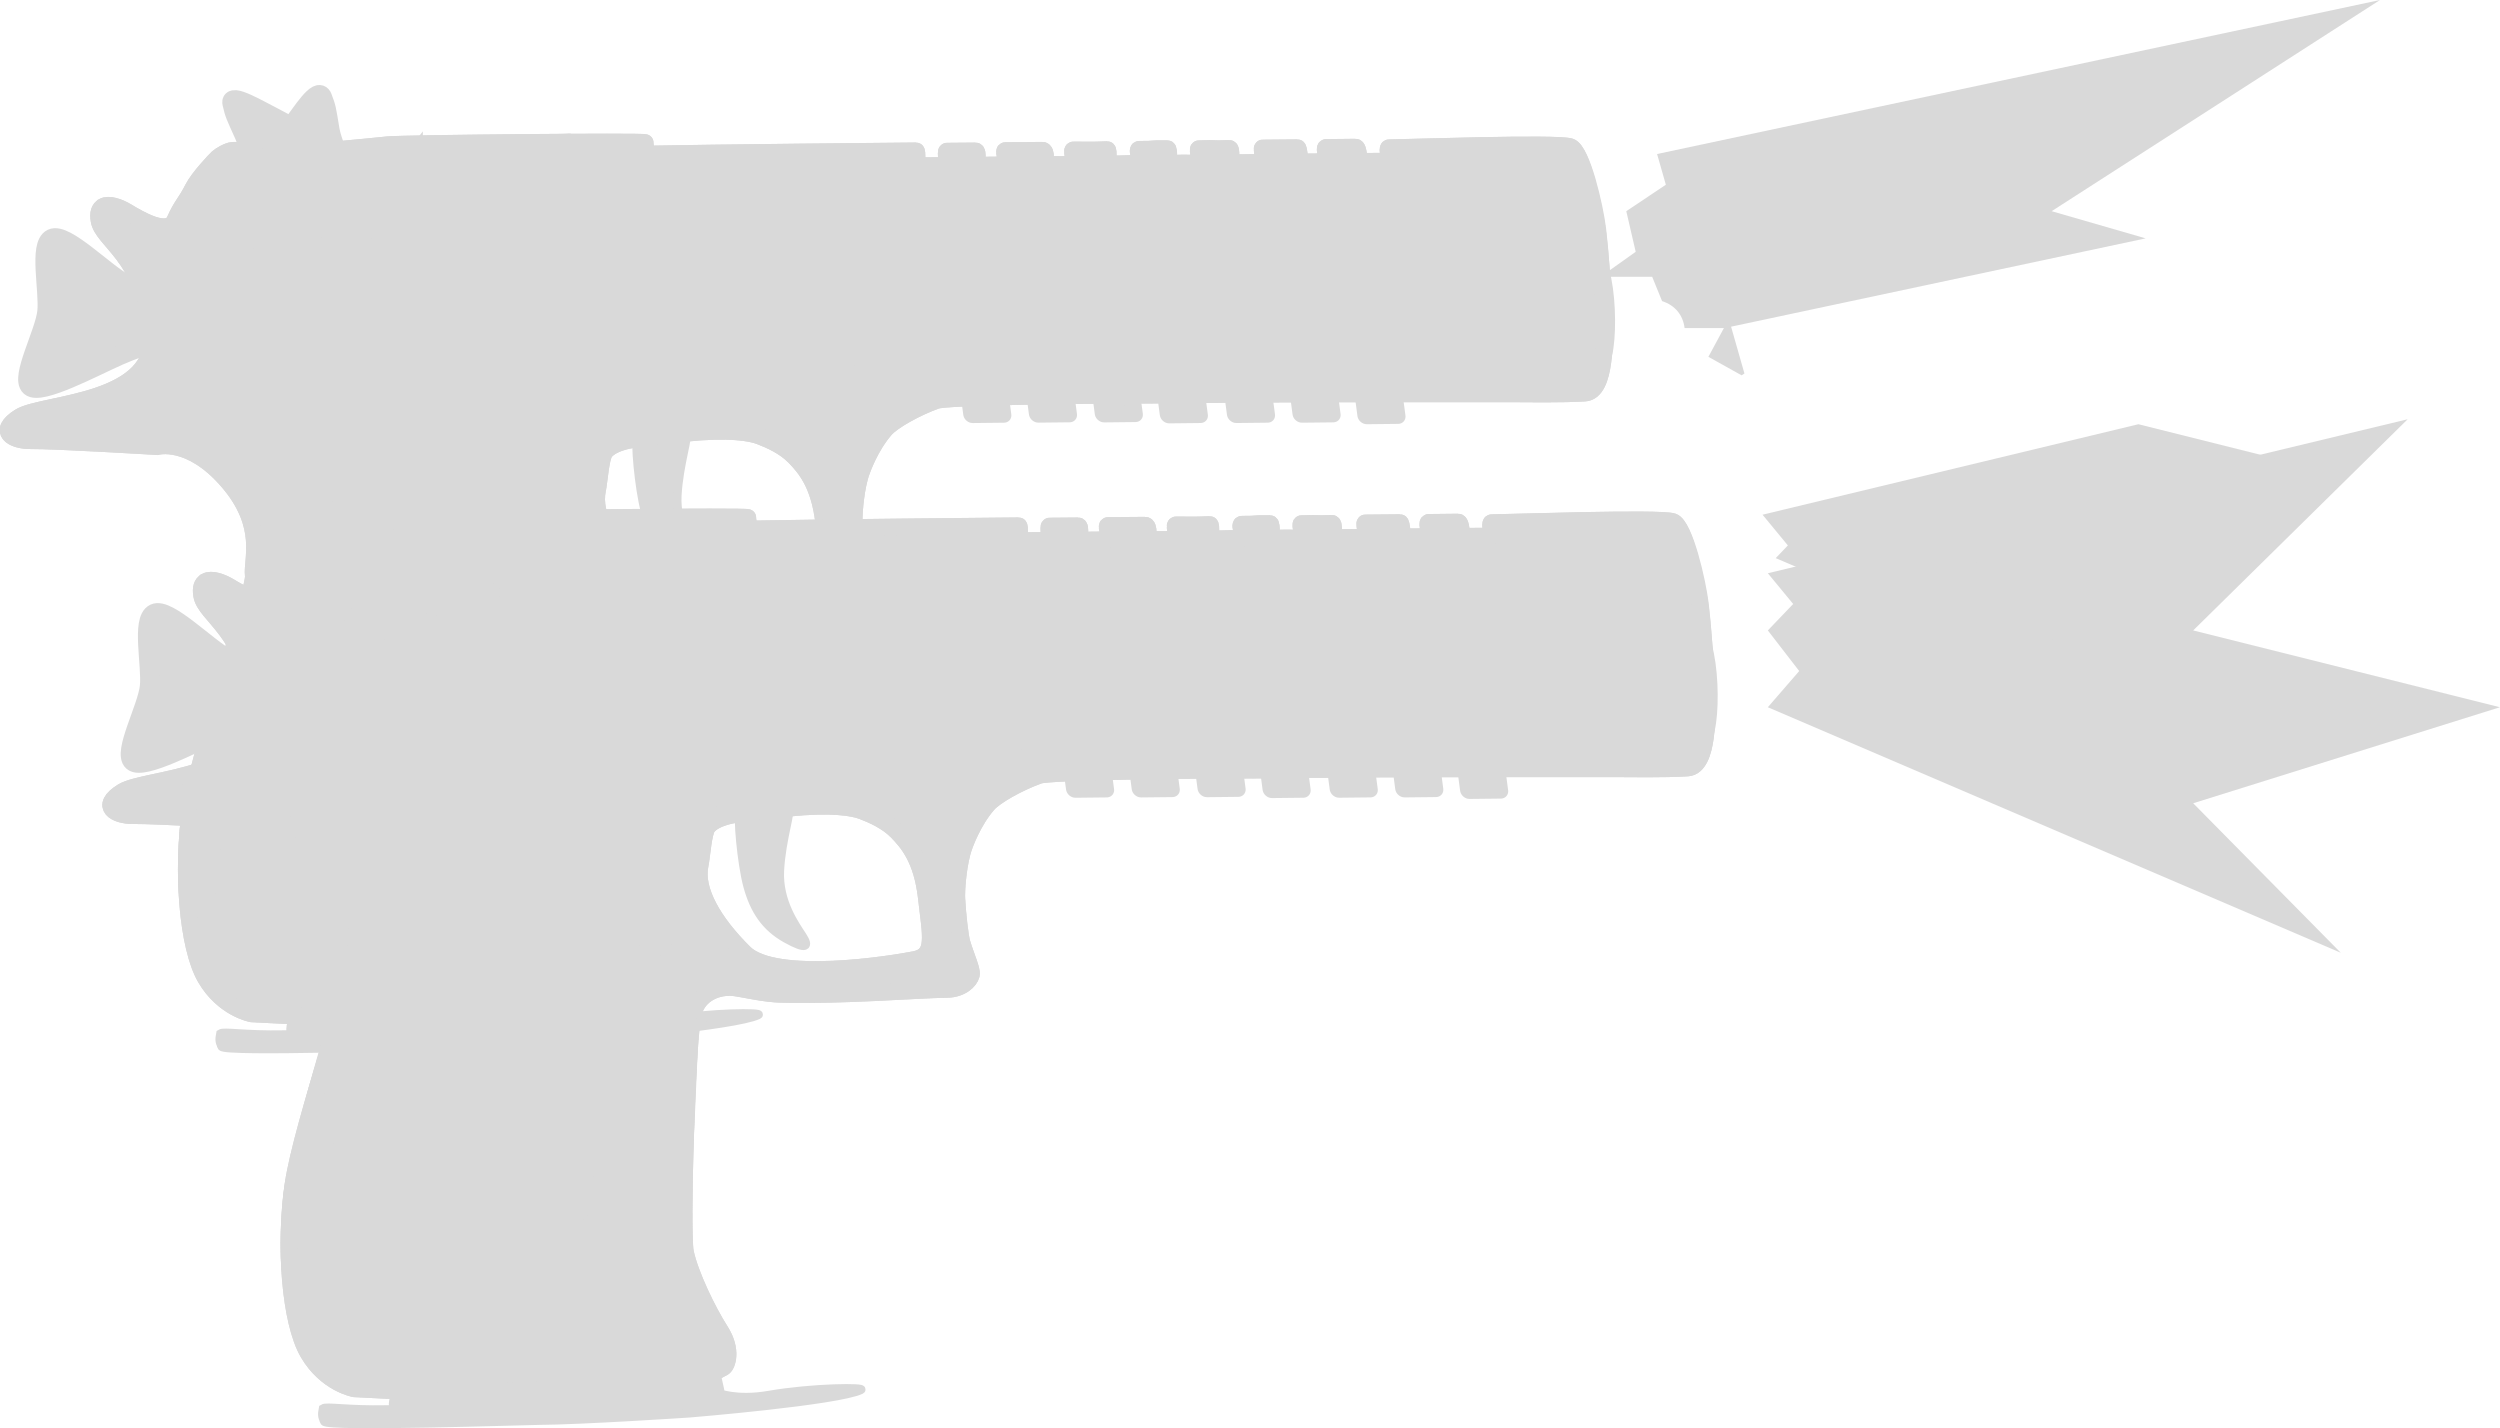 <?xml version="1.0" encoding="UTF-8" standalone="no"?>
<svg
   width="31.086"
   height="17.759"
   viewBox="0 0 31.086 17.759"
   fill="none"
   version="1.1"
   id="svg15"
   sodipodi:docname="dual_deagle_killfeed.svg"
   inkscape:version="1.3.2 (091e20e, 2023-11-25, custom)"
   xmlns:inkscape="http://www.inkscape.org/namespaces/inkscape"
   xmlns:sodipodi="http://sodipodi.sourceforge.net/DTD/sodipodi-0.dtd"
   xmlns="http://www.w3.org/2000/svg"
   xmlns:svg="http://www.w3.org/2000/svg">
  <defs
     id="defs15" />
  <sodipodi:namedview
     id="namedview15"
     pagecolor="#ffffff"
     bordercolor="#000000"
     borderopacity="0.25"
     inkscape:showpageshadow="2"
     inkscape:pageopacity="0.0"
     inkscape:pagecheckerboard="0"
     inkscape:deskcolor="#d1d1d1"
     inkscape:zoom="15.09231"
     inkscape:cx="-5.4994893"
     inkscape:cy="9.6406711"
     inkscape:window-width="1920"
     inkscape:window-height="1001"
     inkscape:window-x="-9"
     inkscape:window-y="-9"
     inkscape:window-maximized="1"
     inkscape:current-layer="svg15" />
  <path
     d="m 29.106,11.847 -7.124,-3.053 0.39,-0.45 -0.39,-0.505 0.315,-0.329 -0.315,-0.382 7.956,-1.915 -2.667,2.626 3.814,0.955 -3.814,1.194 z"
     fill="#d9d9d9"
     id="path1" />
  <path
     d="m 21.691,4.644 -0.035,0.023 -0.413,-0.23 0.193,-0.358 h -0.489 c -0.02,-0.161 -0.117,-0.282 -0.28,-0.335 l -0.123,-0.302 h -0.642 l 0.437,-0.311 -0.117,-0.505 0.492,-0.329 -0.109,-0.382 L 29.594,0 l -4.083,2.626 1.169,0.338 -5.155,1.098 z"
     fill="#d9d9d9"
     id="path13" />
  <path
     d="m 19.65,4.196 -0.056,-0.059 h -0.082 z"
     fill="#d9d9d9"
     id="path14" />
  <path
     d="m 26.311,8.753 -4.231,-1.813 0.151,-0.158 -0.315,-0.382 4.674,-1.125 1.701,0.426 -3.814,1.194 z"
     fill="#d9d9d9"
     id="path15" />
  <path
     style="fill:#d9d9d9;fill-opacity:1;stroke:#d9d9d9;stroke-width:0.241;stroke-dasharray:none;stroke-opacity:1"
     d="m 2.54,3.995 c -0.337,0.173 -0.757,0.293 -1.065,0.429 -0.308,0.136 -0.971,0.493 -1.098,0.382 -0.127,-0.11 0.179,-0.666 0.207,-0.929 0.028,-0.263 -0.104,-0.832 0.062,-0.911 0.166,-0.079 0.657,0.428 0.906,0.56 0.249,0.131 1.326,0.296 0.989,0.469 z"
     id="path60"
     sodipodi:nodetypes="zzzzzzz" />
  <path
     style="fill:#d9d9d9;fill-opacity:1;stroke:#d9d9d9;stroke-width:0.241;stroke-dasharray:none;stroke-opacity:1"
     d="m 3.367,1.948 c -0.187,0.251 0.88,0.726 1.002,0.637 0.121,-0.089 -0.222,-0.7 -0.267,-0.969 -0.045,-0.269 -0.042,-0.272 -0.094,-0.407 -0.052,-0.135 -0.258,0.197 -0.373,0.347 -0.114,0.15 -0.081,0.14 -0.268,0.391 z"
     id="path60-3-7"
     sodipodi:nodetypes="zzzzzz" />
  <path
     style="fill:#d9d9d9;fill-opacity:1;stroke:#d9d9d9;stroke-width:0.241;stroke-dasharray:none;stroke-opacity:1"
     d="m 3.887,1.725 c 0.313,0.16 -0.367,0.954 -0.527,0.916 -0.16,-0.038 -0.207,-0.703 -0.322,-0.959 -0.115,-0.256 -0.12,-0.258 -0.152,-0.397 -0.032,-0.139 0.345,0.087 0.534,0.182 0.189,0.095 0.154,0.097 0.466,0.257 z"
     id="path60-3"
     sodipodi:nodetypes="zzzzzz" />
  <path
     style="fill:#d9d9d9;fill-opacity:1;stroke:#d9d9d9;stroke-width:0.104;stroke-dasharray:none;stroke-opacity:1"
     d="m 8.53,5.385 c 0,0 -0.568,0.073 -0.604,0.071 -0.036,-0.002 0.015,0.615 0.095,0.905 0.08,0.29 0.216,0.503 0.477,0.649 0.261,0.146 0.291,0.098 0.207,-0.032 -0.083,-0.13 -0.303,-0.425 -0.282,-0.817 0.021,-0.392 0.151,-0.752 0.106,-0.776 z"
     id="path52"
     sodipodi:nodetypes="czssssc" />
  <rect
     style="fill:#d9d9d9;fill-opacity:1;stroke:#d9d9d9;stroke-width:0.209;stroke-linecap:round;stroke-linejoin:round;stroke-dasharray:none;stroke-opacity:1;paint-order:stroke fill markers"
     id="rect67"
     width="0.388"
     height="0.457"
     x="11.384"
     y="4.873"
     ry="0"
     transform="matrix(1,-0.011,0.131,0.991,0,0)" />
  <rect
     style="fill:#d9d9d9;fill-opacity:1;stroke:#d9d9d9;stroke-width:0.209;stroke-linecap:round;stroke-linejoin:round;stroke-dasharray:none;stroke-opacity:1;paint-order:stroke fill markers"
     id="rect67-7"
     width="0.388"
     height="0.457"
     x="12.2"
     y="4.877"
     ry="0"
     transform="matrix(1,-0.011,0.131,0.991,0,0)" />
  <rect
     style="fill:#d9d9d9;fill-opacity:1;stroke:#d9d9d9;stroke-width:0.209;stroke-linecap:round;stroke-linejoin:round;stroke-dasharray:none;stroke-opacity:1;paint-order:stroke fill markers"
     id="rect67-7-6"
     width="0.388"
     height="0.457"
     x="13.018"
     y="4.883"
     ry="0"
     transform="matrix(1,-0.011,0.131,0.991,0,0)" />
  <rect
     style="fill:#d9d9d9;fill-opacity:1;stroke:#d9d9d9;stroke-width:0.209;stroke-linecap:round;stroke-linejoin:round;stroke-dasharray:none;stroke-opacity:1;paint-order:stroke fill markers"
     id="rect67-7-6-1"
     width="0.388"
     height="0.457"
     x="13.824"
     y="4.904"
     ry="0"
     transform="matrix(1,-0.011,0.131,0.991,0,0)" />
  <rect
     style="fill:#d9d9d9;fill-opacity:1;stroke:#d9d9d9;stroke-width:0.209;stroke-linecap:round;stroke-linejoin:round;stroke-dasharray:none;stroke-opacity:1;paint-order:stroke fill markers"
     id="rect67-7-6-1-5"
     width="0.388"
     height="0.457"
     x="14.658"
     y="4.909"
     ry="0"
     transform="matrix(1,-0.011,0.131,0.991,0,0)" />
  <path
     id="path1-3-0"
     style="fill:#d9d9d9;fill-opacity:1;stroke:#d9d9d9;stroke-width:0.209;stroke-dasharray:none;stroke-opacity:1"
     inkscape:label="Gun outline-thick"
     d="m 1.28,2.571 c -0.042,0.023 -0.064,0.075 -0.048,0.17 0.043,0.254 0.546,0.438 0.657,1.361 0.111,0.923 -1.351,0.899 -1.644,1.081 -0.293,0.182 -0.083,0.298 0.131,0.296 0.332,-0.002 1.577,0.074 1.577,0.074 0,0 0.407,-0.117 0.882,0.435 0.475,0.552 0.291,0.978 0.315,1.167 0.025,0.188 -0.67,2.147 -0.782,2.912 -0.111,0.765 -0.037,1.707 0.186,2.092 0.223,0.385 0.576,0.447 0.576,0.447 l 0.512,0.026 c 0,0 0.35,-0.007 0.775,0.009 0.425,0.017 2.019,-0.063 2.458,-0.093 0.439,-0.03 0.614,-0.076 0.845,-0.206 0.045,-0.026 0.117,-0.215 -0.04,-0.459 -0.156,-0.244 -0.379,-0.704 -0.434,-0.977 -0.047,-0.236 0.018,-2.631 0.099,-2.966 0.059,-0.246 0.307,-0.351 0.529,-0.318 0.142,0.021 0.351,0.073 0.556,0.079 0.775,0.022 1.691,-0.057 2.069,-0.061 0.177,-0.002 0.284,-0.104 0.303,-0.181 0.014,-0.057 -0.068,-0.234 -0.116,-0.395 -0.023,-0.078 -0.053,-0.334 -0.065,-0.553 -0.005,-0.096 0.012,-0.363 0.067,-0.571 0.025,-0.097 0.135,-0.39 0.321,-0.603 0.087,-0.099 0.369,-0.262 0.634,-0.357 0.253,-0.09 6.084,-0.085 7.231,-0.083 0.067,1.08e-4 0.545,0.008 0.833,-0.01 0.27,-0.016 0.249,-0.708 0.237,-0.999 -0.012,-0.292 -0.046,-0.782 -0.077,-1.035 -0.035,-0.288 -0.195,-0.981 -0.343,-1.028 -0.167,-0.054 -2.037,0.012 -2.254,0.014 -0.033,3.136e-4 0.021,0.166 -0.002,0.166 -0.155,0.001 -0.14,0.001 -0.354,0.003 -0.025,2.337e-4 -0.015,-0.177 -0.06,-0.177 -0.225,0.002 -0.144,0.001 -0.366,0.004 -0.034,3.223e-4 0.031,0.177 0.012,0.177 -0.199,0.002 -0.125,0.001 -0.325,0.003 -0.019,1.913e-4 -0.019,-0.177 -0.043,-0.177 -0.224,0.002 -0.157,0.001 -0.434,0.004 -0.017,1.553e-4 0.032,0.177 -0.008,0.178 -0.279,0.004 -0.126,0.003 -0.376,0.004 -0.022,1.07e-5 0.008,-0.179 -0.029,-0.177 -0.285,0.011 -0.071,-0.007 -0.38,0.004 -0.023,7.615e-4 0.032,0.177 -0.003,0.178 -0.157,0.003 -0.113,-0.004 -0.347,0.003 -0.039,0.001 -0.009,-0.182 -0.04,-0.182 -0.284,-0.001 -0.096,0.008 -0.351,0.008 -0.041,5.81e-5 0.044,0.178 0.009,0.177 -0.21,-0.003 -0.17,0.006 -0.379,0.004 -0.028,-3.7e-4 -0.002,-0.178 -0.027,-0.177 -0.239,0.009 -0.165,0.004 -0.421,0.004 -0.036,-1.89e-5 0.039,0.177 -0.005,0.178 -0.236,0.003 -0.039,0.005 -0.334,0.003 -0.021,-1.617e-4 0.018,-0.178 -0.047,-0.177 -0.21,0.002 -0.208,0.002 -0.461,0.004 -0.032,3.028e-4 0.045,0.177 -0.011,0.178 -0.127,0.001 -0.165,0.002 -0.307,0.003 -0.059,5.585e-4 -0.005,-0.178 -0.053,-0.177 -0.048,4.575e-4 -0.249,0.002 -0.355,0.003 -0.022,2.096e-4 0.018,0.177 -0.025,0.178 -0.172,0.002 -0.156,0.002 -0.341,0.003 -0.014,1.401e-4 0.005,-0.185 -0.017,-0.185 -0.13,3.754e-4 -2.637,0.025 -3.28,0.039 -0.054,0.001 -0.089,-0.068 -0.089,-0.142 7e-5,-0.02 -2.998,0.008 -3.198,0.027 -0.332,0.033 -0.742,0.077 -1.092,0.088 -0.021,6.949e-4 0.005,0.245 -0.029,0.246 -0.2,0.008 -0.12,0.014 -0.471,0.017 -0.044,3.54e-4 -0.031,-0.156 -0.056,-0.247 -0.005,-0.02 -0.228,-0.04 -0.285,-0.034 -0.058,0.005 -0.154,0.063 -0.185,0.091 -0.031,0.029 -0.238,0.247 -0.305,0.379 -0.103,0.2 -0.137,0.199 -0.226,0.398 -0.089,0.199 -0.443,-0.015 -0.599,-0.108 -0.097,-0.058 -0.223,-0.101 -0.293,-0.063 z m 6.34,2.971 c 0.123,-0.065 0.291,-0.083 0.291,-0.083 0.277,-0.041 0.272,-0.037 0.615,-0.072 0.546,-0.055 0.809,-0.007 0.921,0.036 0.128,0.049 0.306,0.127 0.434,0.259 0.128,0.133 0.307,0.333 0.362,0.817 0.055,0.485 0.119,0.718 -0.146,0.771 -0.265,0.053 -1.736,0.293 -2.117,-0.084 -0.381,-0.377 -0.616,-0.776 -0.551,-1.091 0.023,-0.11 0.04,-0.398 0.091,-0.471 0.023,-0.033 0.06,-0.06 0.101,-0.082 z"
     sodipodi:nodetypes="ssssscssssccssssssssssssssssszssssssscssssscscscsssssssssssssssccsssssssssssssccssscssssc" />
  <rect
     style="fill:#d9d9d9;fill-opacity:1;stroke:#d9d9d9;stroke-width:0.209;stroke-linecap:round;stroke-linejoin:round;stroke-dasharray:none;stroke-opacity:1;paint-order:stroke fill markers"
     id="rect67-7-6-1-5-0"
     width="0.388"
     height="0.457"
     x="15.473"
     y="4.914"
     ry="0"
     transform="matrix(1,-0.011,0.131,0.991,0,0)" />
  <path
     style="fill:#d9d9d9;fill-opacity:1;stroke:#d9d9d9;stroke-width:0.104;stroke-dasharray:none;stroke-opacity:1"
     d="m 3.641,12.69 c 0,0 -0.071,0.114 0.009,0.21 0.054,0.064 1.726,-0.03 1.874,-0.031 0.545,-0.003 1.881,-0.092 1.881,-0.092 0,0 0.308,-0.002 0.274,-0.153 -0.034,-0.152 -0.032,-0.143 -0.032,-0.143 0,0 -1.529,0.113 -1.935,0.103 -0.406,-0.01 -2.063,-0.007 -2.071,0.105 z"
     id="path57"
     sodipodi:nodetypes="csscscscc" />
  <path
     style="fill:#d9d9d9;fill-opacity:1;stroke:#d9d9d9;stroke-width:0.209;stroke-linecap:round;stroke-dasharray:none;stroke-opacity:1"
     d="m 7.94,2.755 c 0,0 0.346,0.049 0.591,0.063 0.228,0.013 9.235,-0.09 9.256,-0.06 0.021,0.029 0.133,0.336 0.133,0.336 0,0 1.525,0.082 1.835,0.077 0.266,-0.004 0.282,1.357 0.112,1.356 -2.222,-0.006 -11.174,-0.582 -11.8,-0.958 -0.691,-0.415 -0.131,-0.459 -0.127,-0.815 z"
     id="path62"
     sodipodi:nodetypes="cszcsssc" />
  <rect
     style="fill:#d9d9d9;fill-opacity:1;stroke:#d9d9d9;stroke-width:0.209;stroke-linecap:round;stroke-linejoin:round;stroke-dasharray:none;stroke-opacity:1;paint-order:stroke fill markers"
     id="rect67-7-6-1-5-0-9"
     width="0.388"
     height="0.457"
     x="16.276"
     y="4.942"
     ry="0"
     transform="matrix(1,-0.011,0.131,0.991,0,0)" />
  <path
     style="fill:#d9d9d9;fill-opacity:1;stroke:#d9d9d9;stroke-width:0.104;stroke-dasharray:none;stroke-opacity:1"
     d="m 8.03,1.802 c 0.022,0.007 -0.113,0.306 0.002,0.736 0.116,0.43 0.14,0.601 0.488,0.694 0.348,0.093 1.551,-0.015 2.04,-0.019 0.489,-0.005 7.145,-0.139 7.244,-0.135 0.099,0.004 0.178,0.116 0.233,0.657 0.041,0.405 0.099,0.742 0.004,0.744 -0.579,0.009 -5.357,0.027 -6.337,0.04 -0.097,0.001 -0.042,-0.197 -0.188,-0.195 -0.738,0.013 -0.379,-0.006 -1.061,7.68e-4 -0.13,0.001 0.008,0.215 -0.069,0.215 -0.474,-0.002 -2.495,-8e-5 -3.121,0.004 -0.116,8.17e-4 -0.076,-0.624 -0.15,-1.449 -0.031,-0.35 0.003,-0.974 0.012,-1.203 0.002,-0.038 0.003,-0.065 0.003,-0.078 -3.16e-4,-0.046 0.204,-0.042 0.421,-0.046 0.228,-0.004 0.379,7.908e-4 0.428,0.018 z"
     id="path2"
     sodipodi:nodetypes="sssszsssssssssssss" />
  <path
     style="fill:#d9d9d9;fill-opacity:1;stroke:#d9d9d9;stroke-width:0.104;stroke-dasharray:none;stroke-opacity:1"
     d="m 6.857,5.574 c -0.161,0.014 -0.657,-0.022 -1.088,-0.027 -0.431,-0.004 -0.993,-0.056 -1.071,-0.084 -0.077,-0.028 -0.036,-0.077 -0.052,-0.269 -0.003,-0.037 -0.293,-0.016 -0.521,-0.029 -0.246,-0.015 -0.507,-0.035 -0.517,0.019 -0.028,0.162 -0.082,1.941 -0.158,1.993 -0.047,0.032 -0.325,-0.061 -0.354,0.055 -0.015,0.061 -0.238,0.765 -0.437,1.475 -0.182,0.65 -0.34,1.304 -0.359,1.465 -0.019,0.157 -0.041,0.511 -0.032,0.803 0.009,0.335 0.098,0.474 0.141,0.634 0.07,0.262 0.558,0.272 0.893,0.299 0.334,0.026 2.999,0.057 3.205,-0.103 0.117,-0.091 0.403,-4.284 0.29,-4.4 -0.096,-0.098 -0.35,-0.17 -0.332,-0.36 0.015,-0.155 0.147,-0.168 0.277,-0.226 0.189,-0.085 0.203,-1.252 0.116,-1.245 z"
     id="path3"
     sodipodi:nodetypes="szzsssssssssssssss" />
  <path
     style="fill:#d9d9d9;fill-opacity:1;stroke:#d9d9d9;stroke-width:0;stroke-dasharray:none;stroke-opacity:1"
     d="m 3.405,8.258 c -0.059,0.025 -0.108,0.076 -0.192,0.353 -0.084,0.275 -0.248,0.498 -0.098,0.511 0.317,0.029 2.664,0.249 2.859,0.289 0.178,0.037 0.181,-0.223 0.197,-0.379 0.017,-0.165 0.031,-0.279 -0.006,-0.412 -0.037,-0.134 -1.012,-0.276 -1.4,-0.312 -0.387,-0.036 -1.301,-0.075 -1.36,-0.05 z"
     id="path6-8"
     sodipodi:nodetypes="zssssssz" />
  <path
     style="fill:#d9d9d9;fill-opacity:1;stroke:#d9d9d9;stroke-width:0;stroke-dasharray:none;stroke-opacity:1"
     d="m 3.72,7.329 c -0.041,0.083 -0.106,0.195 -0.159,0.361 -0.04,0.126 -0.096,0.269 -0.04,0.278 0.133,0.021 0.985,0.054 1.362,0.088 0.671,0.061 1.125,0.195 1.25,0.222 0.062,0.013 0.108,-0.353 0.125,-0.51 0.017,-0.165 0.072,-0.353 -0.006,-0.384 -0.077,-0.03 -0.149,-0.068 -0.19,-0.081 -0.228,-0.074 -0.831,-0.133 -1.053,-0.175 -0.21,-0.039 -1.092,-0.166 -1.124,-0.151 -0.042,0.02 -0.123,0.269 -0.165,0.352 z"
     id="path6-8-4"
     sodipodi:nodetypes="zsssssssssz" />
  <path
     style="fill:#d9d9d9;fill-opacity:1;stroke:#d9d9d9;stroke-width:0;stroke-dasharray:none;stroke-opacity:1"
     d="m 3.996,6.035 c 0.005,0.1 -0.02,0.48 -0.049,0.665 -0.011,0.067 0.559,0.125 1.128,0.209 0.315,0.046 0.723,0.094 0.984,0.101 0.085,0.002 0.13,-0.158 0.148,-0.182 0.088,-0.112 0.315,-0.149 0.302,-0.489 -0.006,-0.168 0.075,-0.285 -0.003,-0.316 -0.444,-0.064 -0.832,-0.116 -1.292,-0.16 -0.21,-0.02 -0.861,-0.098 -1.135,-0.113 -0.062,-0.003 -0.088,0.186 -0.083,0.286 z"
     id="path6-8-4-1"
     sodipodi:nodetypes="zssssssssz" />
  <path
     style="fill:#d9d9d9;fill-opacity:1;stroke:#d9d9d9;stroke-width:0.104;stroke-linecap:round;stroke-dasharray:none;stroke-opacity:1"
     d="M 7.339,3.168 C 7.311,2.602 7.056,1.714 7.056,1.714 l -3.264,0.178 -0.105,0.244 -0.519,0.005 -0.033,-0.204 -0.458,0.075 -0.501,0.746 c 0,0 -0.081,0.128 -0.458,-0.028 -0.378,-0.156 -0.646,-0.268 -0.429,0.145 0.216,0.413 0.166,0.163 0.491,0.631 0.195,0.281 0.215,0.415 0.209,0.568 -0.003,0.058 -0.066,0.571 -0.082,0.602 -0.056,0.115 -0.131,0.233 -0.131,0.233 l 12.557,0.058 5.419,-0.075 c 0,0 0.153,-0.057 0.152,-0.28 -6.9e-4,-0.222 -8.217,-0.107 -8.217,-0.107 l -0.095,-0.222 -1.316,-0.001 0.004,0.209 -2.893,-0.023 c 0,0 -0.021,-0.733 -0.048,-1.299 z"
     id="path65"
     sodipodi:nodetypes="zcccccccssssscccscccccz" />
  <path
     style="fill:#d9d9d9;fill-opacity:1;stroke:#d9d9d9;stroke-width:0.104;stroke-dasharray:none;stroke-opacity:1"
     d="m 2.756,13.015 c 0.037,0.073 2.512,-0.01 2.659,-0.011 0.545,-0.003 1.881,-0.092 1.881,-0.092 0,0 1.841,-0.151 2.133,-0.291 0.074,-0.036 -0.599,-0.032 -1.146,0.063 -0.408,0.071 -0.64,-0.029 -0.64,-0.029 0,0 -1.697,0.141 -2.105,0.163 -0.244,0.013 -1.26,0.029 -2.007,0.045 -0.486,0.01 -0.746,-0.041 -0.791,-0.012 -0.015,0.076 -0.013,0.104 0.017,0.162 z"
     id="path57-0"
     sodipodi:nodetypes="sscsscsscs" />
  <ellipse
     style="fill:#d9d9d9;fill-opacity:1;stroke:#d9d9d9;stroke-width:0;stroke-dasharray:none;stroke-opacity:1"
     id="path8-75"
     cx="-5.689"
     cy="9.71"
     rx="0.215"
     ry="0.24"
     transform="matrix(-0.882,0.472,0.54,0.842,0,0)" />
  <path
     style="fill:#d9d9d9;fill-opacity:1;stroke:#d9d9d9;stroke-width:0.103;stroke-dasharray:none;stroke-opacity:1"
     d="m 3.19,3.416 -0.012,1.128 0.142,0.004 0.01,-1.102 -0.087,-0.005 z"
     id="path58"
     sodipodi:nodetypes="cccccc" />
  <path
     style="fill:#d9d9d9;fill-opacity:1;stroke:#d9d9d9;stroke-width:0.104;stroke-dasharray:none;stroke-opacity:1"
     d="m 3.533,3.422 0.022,1.13 0.152,0.004 -0.008,-1.153 -0.095,0.01 z"
     id="path58-3"
     sodipodi:nodetypes="cccccc" />
  <path
     style="fill:#d9d9d9;fill-opacity:1;stroke:#d9d9d9;stroke-width:0.104;stroke-dasharray:none;stroke-opacity:1"
     d="m 3.934,3.309 0.034,1.24 0.164,0.002 -0.03,-1.279 c -0.079,0.024 -0.066,-0.01 -0.168,0.037 z"
     id="path58-8"
     sodipodi:nodetypes="ccccc" />
  <path
     style="fill:#d9d9d9;fill-opacity:1;stroke:#d9d9d9;stroke-width:0.104;stroke-dasharray:none;stroke-opacity:1"
     d="m 4.323,3.228 0.01,1.318 0.17,0.003 -0.012,-1.407 c -0.068,0.036 -0.113,0.047 -0.168,0.086 z"
     id="path58-5"
     sodipodi:nodetypes="cccccc" />
  <path
     style="fill:#d9d9d9;fill-opacity:1;stroke:#d9d9d9;stroke-width:0.104;stroke-dasharray:none;stroke-opacity:1"
     d="m 4.767,3.057 -0.025,1.494 0.17,0.002 0.04,-1.587 c -0.05,0.001 -0.132,0.075 -0.186,0.092 z"
     id="path58-9"
     sodipodi:nodetypes="ccccc" />
  <path
     style="fill:#d9d9d9;fill-opacity:1;stroke:#d9d9d9;stroke-width:0.104;stroke-dasharray:none;stroke-opacity:1"
     d="m 5.205,1.787 -0.014,2.766 0.157,-7.09e-4 0.04,-2.761 c -0.138,-0.016 -0.109,-0.025 -0.184,-0.003 z"
     id="path58-4"
     sodipodi:nodetypes="ccccc" />
  <path
     style="fill:#d9d9d9;fill-opacity:1;stroke:#d9d9d9;stroke-width:0.104;stroke-dasharray:none;stroke-opacity:1"
     d="m 2.859,2.783 -0.07,1.749 0.176,0.007 0.02,-1.223 c 0,0 -0.062,-0.081 -0.085,-0.155 -0.022,-0.074 -0.041,-0.377 -0.041,-0.377 z"
     id="path59"
     sodipodi:nodetypes="ccccsc" />
  <path
     style="fill:#d9d9d9;fill-opacity:1;stroke:#d9d9d9;stroke-width:0.104;stroke-dasharray:none;stroke-opacity:1"
     d="m 5.637,1.81 -0.01,2.734 0.158,0.007 0.035,-2.737 c -0.138,-0.016 -0.109,-0.025 -0.184,-0.003 z"
     id="use59"
     sodipodi:nodetypes="ccccc" />
  <path
     style="fill:#d9d9d9;fill-opacity:1;stroke:#d9d9d9;stroke-width:0.104;stroke-dasharray:none;stroke-opacity:1"
     d="m 3.087,3.348 c 0.222,0.2 1.711,0.366 1.848,0.315 0.23,-0.085 0.26,-0.575 0.129,-0.899 -0.066,-0.162 -0.137,-0.276 -0.367,-0.285 -0.23,-0.009 -1.831,0.669 -1.609,0.869 z"
     id="path1-1"
     sodipodi:nodetypes="zsszz" />
  <path
     style="fill:#d9d9d9;fill-opacity:1;stroke:#d9d9d9;stroke-width:0.105;stroke-dasharray:none;stroke-opacity:1"
     d="m 6.093,1.796 -0.012,2.747 0.188,0.004 0.008,-2.747 c -0.139,-0.017 -0.11,-0.026 -0.185,-0.004 z"
     id="use60"
     sodipodi:nodetypes="ccccc" />
  <path
     style="fill:#d9d9d9;fill-opacity:1;stroke:#d9d9d9;stroke-width:0.104;stroke-dasharray:none;stroke-opacity:1"
     d="m 2.854,2.948 c -0.008,-0.159 -0.025,-0.371 0.386,-0.468 0.388,-0.092 1.566,-0.022 1.566,-0.022 0,0 0.184,0.05 0.211,0.232 0.029,0.188 -0.065,0.288 -0.182,0.321 -0.615,0.172 -1.293,0.451 -1.554,0.414 -0.307,-0.044 -0.419,-0.319 -0.428,-0.477 z"
     id="path9-05"
     sodipodi:nodetypes="zscsssz" />
  <path
     style="fill:#d9d9d9;fill-opacity:1;stroke:#d9d9d9;stroke-width:0.107;stroke-dasharray:none;stroke-opacity:1"
     d="m 6.588,1.778 -0.004,2.763 0.165,0.005 0.027,-2.763 c -0.141,-0.017 -0.112,-0.026 -0.188,-0.005 z"
     id="use60-0"
     sodipodi:nodetypes="ccccc" />
  <path
     style="fill:#d9d9d9;fill-opacity:1;stroke:#d9d9d9;stroke-width:0.104;stroke-linecap:round;stroke-dasharray:none;stroke-opacity:1"
     d="m 11.356,2.128 5.944,-0.06"
     id="path61"
     sodipodi:nodetypes="cc" />
  <path
     id="path63"
     style="fill:#d9d9d9;fill-opacity:1;stroke:#d9d9d9;stroke-width:0.209;stroke-dasharray:none;stroke-opacity:1"
     inkscape:label="Gun outline-thick"
     d="m 1.28,2.571 c -0.042,0.023 -0.064,0.075 -0.048,0.17 0.043,0.254 0.546,0.438 0.657,1.361 0.111,0.923 -1.351,0.899 -1.644,1.081 -0.293,0.182 -0.083,0.298 0.131,0.296 0.332,-0.002 1.577,0.074 1.577,0.074 0,0 0.407,-0.117 0.882,0.435 0.475,0.552 0.291,0.978 0.315,1.167 0.025,0.188 -0.67,2.147 -0.782,2.912 -0.111,0.765 -0.037,1.707 0.186,2.092 0.223,0.385 0.576,0.447 0.576,0.447 l 0.512,0.026 c 0,0 0.35,-0.007 0.775,0.009 0.425,0.017 2.019,-0.063 2.458,-0.093 0.439,-0.03 0.614,-0.076 0.845,-0.206 0.045,-0.026 0.117,-0.215 -0.04,-0.459 -0.156,-0.244 -0.379,-0.704 -0.434,-0.977 -0.047,-0.236 0.018,-2.631 0.099,-2.966 0.059,-0.246 0.307,-0.351 0.529,-0.318 0.142,0.021 0.351,0.073 0.556,0.079 0.775,0.022 1.691,-0.057 2.069,-0.061 0.177,-0.002 0.284,-0.104 0.303,-0.181 0.014,-0.057 -0.068,-0.234 -0.116,-0.395 -0.023,-0.078 -0.053,-0.334 -0.065,-0.553 -0.005,-0.096 0.012,-0.363 0.067,-0.571 0.025,-0.097 0.135,-0.39 0.321,-0.603 0.087,-0.099 0.369,-0.262 0.634,-0.357 0.253,-0.09 6.084,-0.085 7.231,-0.083 0.067,1.08e-4 0.545,0.008 0.833,-0.01 0.27,-0.016 0.249,-0.708 0.237,-0.999 -0.012,-0.292 -0.042,-0.714 -0.073,-0.968 -0.035,-0.288 -0.199,-1.049 -0.346,-1.096 -0.167,-0.054 -2.037,0.012 -2.254,0.014 -0.033,3.136e-4 0.021,0.166 -0.002,0.166 -0.155,0.001 -0.14,0.001 -0.354,0.003 -0.025,2.337e-4 -0.015,-0.177 -0.06,-0.177 -0.225,0.002 -0.144,0.001 -0.366,0.004 -0.034,3.223e-4 0.031,0.177 0.012,0.177 -0.199,0.002 -0.125,0.001 -0.325,0.003 -0.019,1.913e-4 -0.019,-0.177 -0.043,-0.177 -0.224,0.002 -0.157,0.001 -0.434,0.004 -0.017,1.553e-4 0.032,0.177 -0.008,0.178 -0.279,0.004 -0.126,0.003 -0.376,0.004 -0.022,1.07e-5 0.008,-0.179 -0.029,-0.177 -0.285,0.011 -0.071,-0.007 -0.38,0.004 -0.023,7.615e-4 0.032,0.177 -0.003,0.178 -0.157,0.003 -0.113,-0.004 -0.347,0.003 -0.039,0.001 -0.009,-0.182 -0.04,-0.182 -0.284,-0.001 -0.096,0.008 -0.351,0.008 -0.041,5.81e-5 0.044,0.178 0.009,0.177 -0.21,-0.003 -0.17,0.006 -0.379,0.004 -0.028,-3.7e-4 -0.002,-0.178 -0.027,-0.177 -0.239,0.009 -0.165,0.004 -0.421,0.004 -0.036,-1.89e-5 0.039,0.177 -0.005,0.178 -0.236,0.003 -0.039,0.005 -0.334,0.003 -0.021,-1.617e-4 0.018,-0.178 -0.047,-0.177 -0.21,0.002 -0.208,0.002 -0.461,0.004 -0.032,3.028e-4 0.045,0.177 -0.011,0.178 -0.127,0.001 -0.165,0.002 -0.307,0.003 -0.059,5.585e-4 -0.005,-0.178 -0.053,-0.177 -0.048,4.575e-4 -0.249,0.002 -0.355,0.003 -0.022,2.096e-4 0.018,0.177 -0.025,0.178 -0.172,0.002 -0.156,0.002 -0.341,0.003 -0.014,1.401e-4 0.005,-0.185 -0.017,-0.185 -0.13,3.754e-4 -2.637,0.025 -3.28,0.039 -0.054,0.001 -0.089,-0.068 -0.089,-0.142 7e-5,-0.02 -2.998,0.008 -3.198,0.027 -0.332,0.033 -0.742,0.077 -1.092,0.088 -0.021,6.949e-4 0.005,0.245 -0.029,0.246 -0.2,0.008 -0.12,0.014 -0.471,0.017 -0.044,3.54e-4 -0.031,-0.156 -0.056,-0.247 -0.005,-0.02 -0.228,-0.04 -0.285,-0.034 -0.058,0.005 -0.154,0.063 -0.185,0.091 -0.031,0.029 -0.238,0.247 -0.305,0.379 -0.103,0.2 -0.137,0.199 -0.226,0.398 -0.089,0.199 -0.443,-0.015 -0.599,-0.108 -0.097,-0.058 -0.223,-0.101 -0.293,-0.063 z m 6.34,2.971 c 0.123,-0.065 0.291,-0.083 0.291,-0.083 0.277,-0.041 0.272,-0.037 0.615,-0.072 0.546,-0.055 0.809,-0.007 0.921,0.036 0.128,0.049 0.306,0.127 0.434,0.259 0.128,0.133 0.307,0.333 0.362,0.817 0.055,0.485 0.119,0.718 -0.146,0.771 -0.265,0.053 -1.736,0.293 -2.117,-0.084 -0.381,-0.377 -0.616,-0.776 -0.551,-1.091 0.023,-0.11 0.04,-0.398 0.091,-0.471 0.023,-0.033 0.06,-0.06 0.101,-0.082 z"
     sodipodi:nodetypes="ssssscssssccssssssssssssssssszssssssscssssscscscsssssssssssssssccsssssssssssssccssscssssc" />
  <ellipse
     style="fill:#d9d9d9;fill-opacity:1;stroke:#d9d9d9;stroke-width:0;stroke-dasharray:none;stroke-opacity:1"
     id="path8-7-0"
     cx="-3.581"
     cy="8.286"
     transform="matrix(-0.882,0.472,0.54,0.842,0,0)"
     rx="0.073"
     ry="0.084" />
  <path
     style="fill:#d9d9d9;fill-opacity:1;stroke:#d9d9d9;stroke-width:0.104;stroke-dasharray:none;stroke-opacity:1"
     d="m 4.885,2.74 c 0,0 -1.56e-4,0.113 -0.148,0.155 -0.021,0.006 -0.047,0.01 -0.076,0.014 -0.174,0.02 -0.249,0.038 -0.38,0.038 -0.131,-2.6e-4 -0.29,-0.017 -0.288,-0.077 0.002,-0.061 0.151,-0.119 0.243,-0.152 0.095,-0.034 0.437,-0.111 0.437,-0.111 0,0 0.097,-0.013 0.148,0.022 0.051,0.035 0.063,0.112 0.063,0.112 z"
     id="path9-0"
     sodipodi:nodetypes="csszsscscc" />
  <ellipse
     style="fill:#d9d9d9;fill-opacity:1;stroke:#d9d9d9;stroke-width:0.104;stroke-dasharray:none;stroke-opacity:1"
     id="path51"
     cx="-1.222"
     cy="4.201"
     transform="matrix(-0.882,0.472,0.54,0.842,0,0)"
     rx="0.288"
     ry="0.315" />
  <path
     style="fill:#d9d9d9;fill-opacity:1;stroke:#d9d9d9;stroke-width:0.104;stroke-linecap:round;stroke-dasharray:none;stroke-opacity:1"
     d="m 7.328,6.972 c 0.131,-0.06 0.273,-0.017 0.278,0.164 0.005,0.181 -0.117,0.24 -0.228,0.211 -0.138,-0.036 -0.069,-0.147 -0.396,-0.176 -0.343,-0.031 -0.339,-0.186 -0.023,-0.151 0.316,0.035 0.238,0.012 0.369,-0.048 z"
     id="path66"
     sodipodi:nodetypes="zssszz" />
  <path
     style="fill:#d9d9d9;fill-opacity:1;stroke:#d9d9d9;stroke-width:0.209;stroke-linecap:round;stroke-linejoin:miter;stroke-dasharray:none;stroke-opacity:1;paint-order:stroke fill markers"
     d="m 7.301,8.069 c -0.016,-0.04 -0.013,-0.02 -0.073,-0.022 -0.057,-0.002 -0.028,4.61e-4 -0.072,-0.013 -0.018,-0.006 0.018,0.88 -0.025,1.663 -0.049,0.884 -0.204,1.672 -0.119,1.649 0.054,-0.014 0.258,-0.019 0.288,-0.036 0.027,-0.016 -0.086,-0.211 -0.103,-0.651 -0.004,-0.093 0.121,-2.55 0.105,-2.589 z"
     id="path68"
     sodipodi:nodetypes="zssssssz" />
  <path
     style="fill:#d9d9d9;fill-opacity:1;stroke:#d9d9d9;stroke-width:0.104;stroke-linecap:round;stroke-linejoin:miter;stroke-dasharray:none;stroke-opacity:1;paint-order:stroke fill markers"
     d="m 10.533,4.617 0.617,-0.121 0.307,0.111 0.095,0.157 -1.025,-0.004 z"
     id="path69"
     sodipodi:nodetypes="cccccc" />
  <path
     style="fill:#d9d9d9;fill-opacity:1;stroke:#d9d9d9;stroke-width:0;stroke-dasharray:none;stroke-opacity:1"
     d="m 2.807,10.445 c -0.077,0.008 -0.08,0.228 -0.108,0.484 -0.028,0.243 -0.044,0.408 0.041,0.503 0.085,0.095 0.723,0.161 1.348,0.174 0.658,0.014 1.786,0.026 1.892,-0.056 0.055,-0.043 0.074,-0.204 0.097,-0.345 0.022,-0.131 0.014,-0.295 -0.026,-0.378 -0.061,-0.126 -1.854,-0.328 -2.326,-0.358 -0.472,-0.029 -0.842,-0.031 -0.918,-0.024 z"
     id="path5"
     sodipodi:nodetypes="zsssssssz" />
  <path
     style="fill:#d9d9d9;fill-opacity:1;stroke:#d9d9d9;stroke-width:0;stroke-dasharray:none;stroke-opacity:1"
     d="m 3.032,9.378 c -0.097,0.039 -0.151,0.083 -0.207,0.364 -0.039,0.195 -0.068,0.322 -0.047,0.35 0.017,0.023 0.154,0.025 0.242,0.025 0.283,0.002 2.595,0.329 2.79,0.369 0.178,0.037 0.205,0.041 0.249,-0.108 0.044,-0.15 0.062,-0.488 0.025,-0.622 -0.037,-0.134 -1.221,-0.319 -1.607,-0.33 -0.386,-0.011 -1.348,-0.088 -1.445,-0.049 z"
     id="path6"
     sodipodi:nodetypes="zsssssssz" />
  <path
     d="m 20.926,8.858 -0.056,-0.059 h -0.082 z"
     fill="#d9d9d9"
     id="path14-7" />
  <path
     style="fill:#d9d9d9;fill-opacity:1;stroke:#d9d9d9;stroke-width:0.241;stroke-dasharray:none;stroke-opacity:1"
     d="m 3.815,8.657 c -0.337,0.173 -0.757,0.293 -1.065,0.429 -0.308,0.136 -0.971,0.493 -1.098,0.382 -0.127,-0.11 0.179,-0.666 0.207,-0.929 0.028,-0.263 -0.104,-0.832 0.062,-0.911 0.166,-0.079 0.657,0.428 0.906,0.56 0.249,0.131 1.326,0.296 0.989,0.469 z"
     id="path60-9"
     sodipodi:nodetypes="zzzzzzz" />
  <path
     style="fill:#d9d9d9;fill-opacity:1;stroke:#d9d9d9;stroke-width:0.241;stroke-dasharray:none;stroke-opacity:1"
     d="m 4.642,6.61 c -0.187,0.251 0.88,0.726 1.002,0.637 0.121,-0.089 -0.222,-0.7 -0.267,-0.969 -0.045,-0.269 -0.042,-0.272 -0.094,-0.407 -0.052,-0.135 -0.258,0.197 -0.373,0.347 -0.114,0.15 -0.081,0.14 -0.268,0.391 z"
     id="path60-3-7-2"
     sodipodi:nodetypes="zzzzzz" />
  <path
     style="fill:#d9d9d9;fill-opacity:1;stroke:#d9d9d9;stroke-width:0.241;stroke-dasharray:none;stroke-opacity:1"
     d="m 5.163,6.387 c 0.313,0.16 -0.367,0.954 -0.527,0.916 -0.16,-0.038 -0.207,-0.703 -0.322,-0.959 -0.115,-0.256 -0.12,-0.258 -0.152,-0.397 -0.032,-0.139 0.345,0.087 0.534,0.182 0.189,0.095 0.154,0.097 0.466,0.257 z"
     id="path60-3-6"
     sodipodi:nodetypes="zzzzzz" />
  <path
     style="fill:#d9d9d9;fill-opacity:1;stroke:#d9d9d9;stroke-width:0.104;stroke-dasharray:none;stroke-opacity:1"
     d="m 9.805,10.047 c 0,0 -0.568,0.073 -0.604,0.071 -0.036,-0.002 0.015,0.615 0.095,0.905 0.08,0.29 0.216,0.503 0.477,0.649 0.261,0.146 0.291,0.098 0.207,-0.032 -0.083,-0.13 -0.303,-0.425 -0.282,-0.817 0.021,-0.392 0.151,-0.752 0.106,-0.776 z"
     id="path52-2"
     sodipodi:nodetypes="czssssc" />
  <rect
     style="fill:#d9d9d9;fill-opacity:1;stroke:#d9d9d9;stroke-width:0.209;stroke-linecap:round;stroke-linejoin:round;stroke-dasharray:none;stroke-opacity:1;paint-order:stroke fill markers"
     id="rect67-8"
     width="0.388"
     height="0.457"
     x="12.045"
     y="9.582"
     ry="0"
     transform="matrix(1,-0.011,0.131,0.991,0,0)" />
  <rect
     style="fill:#d9d9d9;fill-opacity:1;stroke:#d9d9d9;stroke-width:0.209;stroke-linecap:round;stroke-linejoin:round;stroke-dasharray:none;stroke-opacity:1;paint-order:stroke fill markers"
     id="rect67-7-9"
     width="0.388"
     height="0.457"
     x="12.861"
     y="9.587"
     ry="0"
     transform="matrix(1,-0.011,0.131,0.991,0,0)" />
  <rect
     style="fill:#d9d9d9;fill-opacity:1;stroke:#d9d9d9;stroke-width:0.209;stroke-linecap:round;stroke-linejoin:round;stroke-dasharray:none;stroke-opacity:1;paint-order:stroke fill markers"
     id="rect67-7-6-0"
     width="0.388"
     height="0.457"
     x="13.679"
     y="9.593"
     ry="0"
     transform="matrix(1,-0.011,0.131,0.991,0,0)" />
  <rect
     style="fill:#d9d9d9;fill-opacity:1;stroke:#d9d9d9;stroke-width:0.209;stroke-linecap:round;stroke-linejoin:round;stroke-dasharray:none;stroke-opacity:1;paint-order:stroke fill markers"
     id="rect67-7-6-1-2"
     width="0.388"
     height="0.457"
     x="14.485"
     y="9.613"
     ry="0"
     transform="matrix(1,-0.011,0.131,0.991,0,0)" />
  <rect
     style="fill:#d9d9d9;fill-opacity:1;stroke:#d9d9d9;stroke-width:0.209;stroke-linecap:round;stroke-linejoin:round;stroke-dasharray:none;stroke-opacity:1;paint-order:stroke fill markers"
     id="rect67-7-6-1-5-2"
     width="0.388"
     height="0.457"
     x="15.319"
     y="9.618"
     ry="0"
     transform="matrix(1,-0.011,0.131,0.991,0,0)" />
  <path
     id="path1-3-0-6"
     style="fill:#d9d9d9;fill-opacity:1;stroke:#d9d9d9;stroke-width:0.209;stroke-dasharray:none;stroke-opacity:1"
     inkscape:label="Gun outline-thick"
     d="m 2.556,7.233 c -0.042,0.023 -0.064,0.075 -0.048,0.17 0.043,0.254 0.546,0.438 0.657,1.361 0.111,0.923 -1.351,0.899 -1.644,1.081 -0.293,0.182 -0.083,0.298 0.131,0.296 0.332,-0.002 1.577,0.074 1.577,0.074 0,0 0.407,-0.117 0.882,0.435 0.475,0.552 0.291,0.978 0.315,1.167 0.025,0.188 -0.67,2.147 -0.782,2.912 -0.111,0.765 -0.037,1.707 0.186,2.092 0.223,0.385 0.576,0.447 0.576,0.447 l 0.512,0.026 c 0,0 0.35,-0.007 0.775,0.009 0.425,0.017 2.019,-0.063 2.458,-0.093 0.439,-0.03 0.614,-0.076 0.845,-0.206 0.045,-0.026 0.117,-0.215 -0.04,-0.459 -0.156,-0.244 -0.379,-0.704 -0.434,-0.977 -0.047,-0.236 0.018,-2.631 0.099,-2.966 0.059,-0.246 0.307,-0.351 0.529,-0.318 0.142,0.021 0.351,0.073 0.556,0.079 0.775,0.022 1.691,-0.057 2.069,-0.061 0.177,-0.002 0.284,-0.104 0.303,-0.181 0.014,-0.057 -0.068,-0.234 -0.116,-0.395 -0.023,-0.078 -0.053,-0.334 -0.065,-0.553 -0.005,-0.096 0.012,-0.363 0.067,-0.571 0.025,-0.097 0.135,-0.39 0.321,-0.603 0.087,-0.099 0.369,-0.262 0.634,-0.357 0.253,-0.09 6.084,-0.085 7.231,-0.083 0.067,1.08e-4 0.545,0.008 0.833,-0.01 0.27,-0.016 0.249,-0.708 0.237,-0.999 -0.012,-0.292 -0.046,-0.782 -0.077,-1.035 -0.035,-0.288 -0.195,-0.981 -0.343,-1.028 -0.167,-0.054 -2.037,0.012 -2.254,0.014 -0.033,3.13e-4 0.021,0.166 -0.002,0.166 -0.155,0.002 -0.14,0.001 -0.354,0.003 -0.025,2.34e-4 -0.015,-0.177 -0.06,-0.177 -0.225,0.002 -0.144,0.001 -0.366,0.004 -0.034,3.23e-4 0.031,0.177 0.012,0.177 -0.199,0.002 -0.125,0.001 -0.325,0.003 -0.019,1.91e-4 -0.019,-0.177 -0.043,-0.177 -0.224,0.002 -0.157,0.002 -0.434,0.004 -0.017,1.55e-4 0.032,0.177 -0.008,0.178 -0.279,0.004 -0.126,0.003 -0.376,0.004 -0.022,1.1e-5 0.008,-0.179 -0.029,-0.177 -0.285,0.011 -0.071,-0.007 -0.38,0.004 -0.023,7.61e-4 0.032,0.177 -0.003,0.178 -0.157,0.003 -0.113,-0.004 -0.347,0.003 -0.039,0.001 -0.009,-0.182 -0.04,-0.182 -0.284,-10e-4 -0.096,0.008 -0.351,0.008 -0.041,5.8e-5 0.044,0.178 0.009,0.177 -0.21,-0.003 -0.17,0.006 -0.379,0.004 -0.028,-3.7e-4 -0.002,-0.178 -0.027,-0.177 -0.239,0.009 -0.165,0.004 -0.421,0.004 -0.036,-1.9e-5 0.039,0.177 -0.005,0.178 -0.236,0.003 -0.039,0.005 -0.334,0.003 -0.021,-1.61e-4 0.018,-0.178 -0.047,-0.177 -0.21,0.002 -0.208,0.002 -0.461,0.004 -0.032,3.03e-4 0.045,0.177 -0.011,0.178 -0.127,0.001 -0.165,0.002 -0.307,0.003 -0.059,5.59e-4 -0.005,-0.178 -0.053,-0.177 -0.048,4.58e-4 -0.249,0.002 -0.355,0.003 -0.022,2.1e-4 0.018,0.177 -0.025,0.178 -0.172,0.002 -0.156,0.002 -0.341,0.003 -0.014,1.4e-4 0.005,-0.185 -0.017,-0.185 -0.13,3.75e-4 -2.637,0.025 -3.28,0.039 -0.054,0.001 -0.089,-0.068 -0.089,-0.142 7e-5,-0.02 -2.998,0.008 -3.198,0.027 -0.332,0.033 -0.742,0.077 -1.092,0.088 -0.021,6.95e-4 0.005,0.245 -0.029,0.246 -0.2,0.008 -0.12,0.014 -0.471,0.017 -0.044,3.54e-4 -0.031,-0.156 -0.056,-0.247 -0.005,-0.02 -0.228,-0.04 -0.285,-0.034 -0.058,0.005 -0.154,0.063 -0.185,0.091 -0.031,0.029 -0.238,0.247 -0.305,0.379 -0.103,0.2 -0.137,0.199 -0.226,0.398 -0.089,0.199 -0.443,-0.015 -0.599,-0.108 -0.097,-0.058 -0.223,-0.101 -0.293,-0.063 z m 6.34,2.971 c 0.123,-0.065 0.291,-0.083 0.291,-0.083 0.277,-0.041 0.272,-0.037 0.615,-0.072 0.546,-0.055 0.809,-0.007 0.921,0.036 0.128,0.049 0.306,0.127 0.434,0.259 0.128,0.133 0.307,0.333 0.362,0.817 0.055,0.485 0.119,0.718 -0.146,0.771 -0.265,0.053 -1.736,0.293 -2.117,-0.084 -0.381,-0.377 -0.616,-0.776 -0.551,-1.091 0.023,-0.11 0.04,-0.398 0.091,-0.471 0.023,-0.033 0.06,-0.06 0.101,-0.082 z"
     sodipodi:nodetypes="ssssscssssccssssssssssssssssszssssssscssssscscscsssssssssssssssccsssssssssssssccssscssssc" />
  <rect
     style="fill:#d9d9d9;fill-opacity:1;stroke:#d9d9d9;stroke-width:0.209;stroke-linecap:round;stroke-linejoin:round;stroke-dasharray:none;stroke-opacity:1;paint-order:stroke fill markers"
     id="rect67-7-6-1-5-0-94"
     width="0.388"
     height="0.457"
     x="16.133"
     y="9.623"
     ry="0"
     transform="matrix(1,-0.011,0.131,0.991,0,0)" />
  <path
     style="fill:#d9d9d9;fill-opacity:1;stroke:#d9d9d9;stroke-width:0.104;stroke-dasharray:none;stroke-opacity:1"
     d="m 4.916,17.352 c 0,0 -0.071,0.114 0.009,0.21 0.054,0.064 1.726,-0.03 1.874,-0.031 0.545,-0.003 1.881,-0.092 1.881,-0.092 0,0 0.308,-0.002 0.274,-0.153 -0.034,-0.152 -0.032,-0.143 -0.032,-0.143 0,0 -1.529,0.113 -1.935,0.103 -0.406,-0.01 -2.063,-0.007 -2.071,0.105 z"
     id="path57-5"
     sodipodi:nodetypes="csscscscc" />
  <path
     style="fill:#d9d9d9;fill-opacity:1;stroke:#d9d9d9;stroke-width:0.209;stroke-linecap:round;stroke-dasharray:none;stroke-opacity:1"
     d="m 9.216,7.417 c 0,0 0.346,0.049 0.591,0.063 0.228,0.013 9.235,-0.09 9.256,-0.06 0.021,0.029 0.133,0.336 0.133,0.336 0,0 1.525,0.082 1.835,0.077 0.266,-0.004 0.282,1.357 0.112,1.356 C 18.921,9.183 9.968,8.607 9.343,8.231 8.652,7.817 9.212,7.773 9.216,7.417 Z"
     id="path62-2"
     sodipodi:nodetypes="cszcsssc" />
  <rect
     style="fill:#d9d9d9;fill-opacity:1;stroke:#d9d9d9;stroke-width:0.209;stroke-linecap:round;stroke-linejoin:round;stroke-dasharray:none;stroke-opacity:1;paint-order:stroke fill markers"
     id="rect67-7-6-1-5-0-9-4"
     width="0.388"
     height="0.457"
     x="16.936"
     y="9.651"
     ry="0"
     transform="matrix(1,-0.011,0.131,0.991,0,0)" />
  <path
     style="fill:#d9d9d9;fill-opacity:1;stroke:#d9d9d9;stroke-width:0.104;stroke-dasharray:none;stroke-opacity:1"
     d="m 9.306,6.464 c 0.022,0.007 -0.113,0.306 0.002,0.736 0.116,0.43 0.14,0.601 0.488,0.694 0.348,0.093 1.551,-0.015 2.04,-0.019 0.489,-0.005 7.145,-0.139 7.244,-0.135 0.099,0.004 0.178,0.116 0.233,0.657 0.041,0.405 0.099,0.742 0.004,0.744 -0.579,0.009 -5.357,0.027 -6.337,0.04 -0.097,0.001 -0.042,-0.197 -0.188,-0.195 -0.738,0.013 -0.379,-0.006 -1.061,7.68e-4 -0.13,0.001 0.008,0.215 -0.069,0.215 -0.474,-0.002 -2.495,-8e-5 -3.121,0.004 -0.116,8.17e-4 -0.076,-0.624 -0.15,-1.449 -0.031,-0.35 0.003,-0.974 0.012,-1.203 0.002,-0.038 0.003,-0.065 0.003,-0.078 -3.16e-4,-0.046 0.204,-0.042 0.421,-0.046 0.228,-0.004 0.379,7.91e-4 0.428,0.018 z"
     id="path2-7"
     sodipodi:nodetypes="sssszsssssssssssss" />
  <path
     style="fill:#d9d9d9;fill-opacity:1;stroke:#d9d9d9;stroke-width:0.104;stroke-dasharray:none;stroke-opacity:1"
     d="m 8.133,10.236 c -0.161,0.014 -0.657,-0.022 -1.088,-0.027 -0.431,-0.004 -0.993,-0.056 -1.071,-0.084 -0.077,-0.028 -0.036,-0.077 -0.052,-0.269 -0.003,-0.037 -0.293,-0.016 -0.521,-0.029 -0.246,-0.015 -0.507,-0.035 -0.517,0.019 -0.028,0.162 -0.082,1.941 -0.158,1.993 -0.047,0.032 -0.325,-0.061 -0.354,0.055 -0.015,0.061 -0.238,0.765 -0.437,1.475 -0.182,0.65 -0.34,1.304 -0.359,1.465 -0.019,0.157 -0.041,0.511 -0.032,0.803 0.009,0.335 0.098,0.474 0.141,0.634 0.07,0.262 0.558,0.272 0.893,0.299 0.334,0.026 2.999,0.057 3.205,-0.103 0.117,-0.091 0.403,-4.284 0.29,-4.4 -0.096,-0.098 -0.35,-0.17 -0.332,-0.36 0.015,-0.155 0.147,-0.168 0.277,-0.226 0.189,-0.085 0.203,-1.252 0.116,-1.245 z"
     id="path3-1"
     sodipodi:nodetypes="szzsssssssssssssss" />
  <path
     style="fill:#d9d9d9;fill-opacity:1;stroke:#d9d9d9;stroke-width:0;stroke-dasharray:none;stroke-opacity:1"
     d="m 4.681,12.92 c -0.059,0.025 -0.108,0.076 -0.192,0.353 -0.084,0.275 -0.248,0.498 -0.098,0.511 0.317,0.029 2.664,0.249 2.859,0.289 0.178,0.037 0.181,-0.223 0.197,-0.379 0.017,-0.165 0.031,-0.279 -0.006,-0.412 -0.037,-0.134 -1.012,-0.276 -1.4,-0.312 -0.387,-0.036 -1.301,-0.075 -1.36,-0.05 z"
     id="path6-8-5"
     sodipodi:nodetypes="zssssssz" />
  <path
     style="fill:#d9d9d9;fill-opacity:1;stroke:#d9d9d9;stroke-width:0;stroke-dasharray:none;stroke-opacity:1"
     d="m 4.995,11.991 c -0.041,0.083 -0.106,0.195 -0.159,0.361 -0.04,0.126 -0.096,0.269 -0.04,0.278 0.133,0.021 0.985,0.054 1.362,0.088 0.671,0.061 1.125,0.195 1.25,0.222 0.062,0.013 0.108,-0.353 0.125,-0.51 0.017,-0.165 0.072,-0.353 -0.006,-0.384 -0.077,-0.03 -0.149,-0.068 -0.19,-0.081 -0.228,-0.074 -0.831,-0.133 -1.053,-0.175 -0.21,-0.039 -1.092,-0.166 -1.124,-0.151 -0.042,0.02 -0.123,0.269 -0.165,0.352 z"
     id="path6-8-4-5"
     sodipodi:nodetypes="zsssssssssz" />
  <path
     style="fill:#d9d9d9;fill-opacity:1;stroke:#d9d9d9;stroke-width:0;stroke-dasharray:none;stroke-opacity:1"
     d="m 5.271,10.697 c 0.005,0.1 -0.02,0.48 -0.049,0.665 -0.011,0.067 0.559,0.125 1.128,0.209 0.315,0.046 0.723,0.094 0.984,0.101 0.085,0.002 0.13,-0.158 0.148,-0.182 0.088,-0.112 0.315,-0.149 0.302,-0.489 -0.006,-0.168 0.075,-0.285 -0.003,-0.316 -0.444,-0.064 -0.832,-0.116 -1.292,-0.16 -0.21,-0.02 -0.861,-0.098 -1.135,-0.113 -0.062,-0.003 -0.088,0.186 -0.083,0.286 z"
     id="path6-8-4-1-5"
     sodipodi:nodetypes="zssssssssz" />
  <path
     style="fill:#d9d9d9;fill-opacity:1;stroke:#d9d9d9;stroke-width:0.104;stroke-linecap:round;stroke-dasharray:none;stroke-opacity:1"
     d="m 8.614,7.83 c -0.027,-0.565 -0.283,-1.453 -0.283,-1.453 l -3.264,0.178 -0.105,0.244 -0.519,0.005 -0.033,-0.204 -0.458,0.075 -0.501,0.746 c 0,0 -0.081,0.128 -0.458,-0.028 -0.378,-0.156 -0.646,-0.268 -0.429,0.145 0.216,0.413 0.166,0.163 0.491,0.631 0.195,0.281 0.215,0.415 0.209,0.568 -0.003,0.058 -0.066,0.571 -0.082,0.602 -0.056,0.115 -0.131,0.233 -0.131,0.233 l 12.557,0.058 5.419,-0.075 c 0,0 0.153,-0.057 0.152,-0.28 -6.9e-4,-0.222 -8.217,-0.107 -8.217,-0.107 l -0.095,-0.222 -1.316,-0.001 0.004,0.209 -2.893,-0.023 c 0,0 -0.021,-0.733 -0.048,-1.299 z"
     id="path65-5"
     sodipodi:nodetypes="zcccccccssssscccscccccz" />
  <path
     style="fill:#d9d9d9;fill-opacity:1;stroke:#d9d9d9;stroke-width:0.104;stroke-dasharray:none;stroke-opacity:1"
     d="m 4.032,17.677 c 0.037,0.073 2.512,-0.01 2.659,-0.011 0.545,-0.003 1.881,-0.092 1.881,-0.092 0,0 1.841,-0.151 2.133,-0.291 0.074,-0.036 -0.599,-0.032 -1.146,0.063 -0.408,0.071 -0.64,-0.029 -0.64,-0.029 0,0 -1.697,0.141 -2.105,0.163 -0.244,0.013 -1.26,0.029 -2.007,0.045 -0.486,0.01 -0.746,-0.041 -0.791,-0.012 -0.015,0.076 -0.013,0.104 0.017,0.162 z"
     id="path57-0-8"
     sodipodi:nodetypes="sscsscsscs" />
  <ellipse
     style="fill:#d9d9d9;fill-opacity:1;stroke:#d9d9d9;stroke-width:0;stroke-dasharray:none;stroke-opacity:1"
     id="path8-75-4"
     cx="-4.24"
     cy="14.437"
     rx="0.215"
     ry="0.24"
     transform="matrix(-0.882,0.472,0.54,0.842,0,0)" />
  <path
     style="fill:#d9d9d9;fill-opacity:1;stroke:#d9d9d9;stroke-width:0.103;stroke-dasharray:none;stroke-opacity:1"
     d="m 4.466,8.078 -0.012,1.128 0.142,0.004 0.01,-1.102 -0.087,-0.005 z"
     id="path58-43"
     sodipodi:nodetypes="cccccc" />
  <path
     style="fill:#d9d9d9;fill-opacity:1;stroke:#d9d9d9;stroke-width:0.104;stroke-dasharray:none;stroke-opacity:1"
     d="m 4.809,8.084 0.022,1.13 0.152,0.004 -0.008,-1.153 -0.095,0.01 z"
     id="path58-3-5"
     sodipodi:nodetypes="cccccc" />
  <path
     style="fill:#d9d9d9;fill-opacity:1;stroke:#d9d9d9;stroke-width:0.104;stroke-dasharray:none;stroke-opacity:1"
     d="m 5.21,7.971 0.034,1.24 0.164,0.002 -0.03,-1.279 c -0.079,0.024 -0.066,-0.01 -0.168,0.037 z"
     id="path58-8-6"
     sodipodi:nodetypes="ccccc" />
  <path
     style="fill:#d9d9d9;fill-opacity:1;stroke:#d9d9d9;stroke-width:0.104;stroke-dasharray:none;stroke-opacity:1"
     d="m 5.598,7.89 0.01,1.318 0.17,0.003 -0.012,-1.407 c -0.068,0.036 -0.113,0.047 -0.168,0.086 z"
     id="path58-5-3"
     sodipodi:nodetypes="cccccc" />
  <path
     style="fill:#d9d9d9;fill-opacity:1;stroke:#d9d9d9;stroke-width:0.104;stroke-dasharray:none;stroke-opacity:1"
     d="m 6.043,7.719 -0.025,1.494 0.17,0.002 0.04,-1.587 c -0.05,0.001 -0.132,0.075 -0.186,0.092 z"
     id="path58-9-5"
     sodipodi:nodetypes="ccccc" />
  <path
     style="fill:#d9d9d9;fill-opacity:1;stroke:#d9d9d9;stroke-width:0.104;stroke-dasharray:none;stroke-opacity:1"
     d="m 6.481,6.449 -0.014,2.766 0.157,-7.09e-4 0.04,-2.761 c -0.138,-0.016 -0.109,-0.025 -0.184,-0.003 z"
     id="path58-4-8"
     sodipodi:nodetypes="ccccc" />
  <path
     style="fill:#d9d9d9;fill-opacity:1;stroke:#d9d9d9;stroke-width:0.104;stroke-dasharray:none;stroke-opacity:1"
     d="m 4.135,7.445 -0.07,1.749 0.176,0.007 0.02,-1.223 c 0,0 -0.062,-0.081 -0.085,-0.155 -0.022,-0.074 -0.041,-0.377 -0.041,-0.377 z"
     id="path59-2"
     sodipodi:nodetypes="ccccsc" />
  <path
     style="fill:#d9d9d9;fill-opacity:1;stroke:#d9d9d9;stroke-width:0.104;stroke-dasharray:none;stroke-opacity:1"
     d="m 6.912,6.472 -0.01,2.734 0.158,0.007 0.035,-2.737 c -0.138,-0.016 -0.109,-0.025 -0.184,-0.003 z"
     id="use59-4"
     sodipodi:nodetypes="ccccc" />
  <path
     style="fill:#d9d9d9;fill-opacity:1;stroke:#d9d9d9;stroke-width:0.104;stroke-dasharray:none;stroke-opacity:1"
     d="m 4.363,8.01 c 0.222,0.2 1.711,0.366 1.848,0.315 0.23,-0.085 0.26,-0.575 0.129,-0.899 -0.066,-0.162 -0.137,-0.276 -0.367,-0.285 -0.23,-0.009 -1.831,0.669 -1.609,0.869 z"
     id="path1-1-3"
     sodipodi:nodetypes="zsszz" />
  <path
     style="fill:#d9d9d9;fill-opacity:1;stroke:#d9d9d9;stroke-width:0.105;stroke-dasharray:none;stroke-opacity:1"
     d="m 7.369,6.458 -0.012,2.747 0.188,0.004 0.008,-2.747 c -0.139,-0.017 -0.11,-0.026 -0.185,-0.004 z"
     id="use60-9"
     sodipodi:nodetypes="ccccc" />
  <path
     style="fill:#d9d9d9;fill-opacity:1;stroke:#d9d9d9;stroke-width:0.104;stroke-dasharray:none;stroke-opacity:1"
     d="m 4.13,7.61 c -0.008,-0.159 -0.025,-0.371 0.386,-0.468 0.388,-0.092 1.566,-0.022 1.566,-0.022 0,0 0.184,0.05 0.211,0.232 0.029,0.188 -0.065,0.288 -0.182,0.321 C 5.496,7.845 4.818,8.124 4.557,8.087 4.25,8.043 4.138,7.768 4.13,7.61 Z"
     id="path9-05-8"
     sodipodi:nodetypes="zscsssz" />
  <path
     style="fill:#d9d9d9;fill-opacity:1;stroke:#d9d9d9;stroke-width:0.107;stroke-dasharray:none;stroke-opacity:1"
     d="m 7.864,6.44 -0.004,2.763 0.165,0.005 0.027,-2.763 c -0.141,-0.017 -0.112,-0.026 -0.188,-0.005 z"
     id="use60-0-4"
     sodipodi:nodetypes="ccccc" />
  <path
     style="fill:#d9d9d9;fill-opacity:1;stroke:#d9d9d9;stroke-width:0.104;stroke-linecap:round;stroke-dasharray:none;stroke-opacity:1"
     d="m 12.632,6.79 5.944,-0.06"
     id="path61-1"
     sodipodi:nodetypes="cc" />
  <path
     id="path63-2"
     style="fill:#d9d9d9;fill-opacity:1;stroke:#d9d9d9;stroke-width:0.209;stroke-dasharray:none;stroke-opacity:1"
     inkscape:label="Gun outline-thick"
     d="m 2.556,7.233 c -0.042,0.023 -0.064,0.075 -0.048,0.17 0.043,0.254 0.546,0.438 0.657,1.361 0.111,0.923 -1.351,0.899 -1.644,1.081 -0.293,0.182 -0.083,0.298 0.131,0.296 0.332,-0.002 1.577,0.074 1.577,0.074 0,0 0.407,-0.117 0.882,0.435 0.475,0.552 0.291,0.978 0.315,1.167 0.025,0.188 -0.67,2.147 -0.782,2.912 -0.111,0.765 -0.037,1.707 0.186,2.092 0.223,0.385 0.576,0.447 0.576,0.447 l 0.512,0.026 c 0,0 0.35,-0.007 0.775,0.009 0.425,0.017 2.019,-0.063 2.458,-0.093 0.439,-0.03 0.614,-0.076 0.845,-0.206 0.045,-0.026 0.117,-0.215 -0.04,-0.459 -0.156,-0.244 -0.379,-0.704 -0.434,-0.977 -0.047,-0.236 0.018,-2.631 0.099,-2.966 0.059,-0.246 0.307,-0.351 0.529,-0.318 0.142,0.021 0.351,0.073 0.556,0.079 0.775,0.022 1.691,-0.057 2.069,-0.061 0.177,-0.002 0.284,-0.104 0.303,-0.181 0.014,-0.057 -0.068,-0.234 -0.116,-0.395 -0.023,-0.078 -0.053,-0.334 -0.065,-0.553 -0.005,-0.096 0.012,-0.363 0.067,-0.571 0.025,-0.097 0.135,-0.39 0.321,-0.603 0.087,-0.099 0.369,-0.262 0.634,-0.357 0.253,-0.09 6.084,-0.085 7.231,-0.083 0.067,1.08e-4 0.545,0.008 0.833,-0.01 0.27,-0.016 0.249,-0.708 0.237,-0.999 -0.012,-0.292 -0.042,-0.714 -0.073,-0.968 -0.035,-0.288 -0.199,-1.049 -0.346,-1.096 -0.167,-0.054 -2.037,0.012 -2.254,0.014 -0.033,3.13e-4 0.021,0.166 -0.002,0.166 -0.155,0.002 -0.14,0.001 -0.354,0.003 -0.025,2.34e-4 -0.015,-0.177 -0.06,-0.177 -0.225,0.002 -0.144,0.001 -0.366,0.004 -0.034,3.23e-4 0.031,0.177 0.012,0.177 -0.199,0.002 -0.125,0.001 -0.325,0.003 -0.019,1.91e-4 -0.019,-0.177 -0.043,-0.177 -0.224,0.002 -0.157,0.002 -0.434,0.004 -0.017,1.55e-4 0.032,0.177 -0.008,0.178 -0.279,0.004 -0.126,0.003 -0.376,0.004 -0.022,1.1e-5 0.008,-0.179 -0.029,-0.177 -0.285,0.011 -0.071,-0.007 -0.38,0.004 -0.023,7.61e-4 0.032,0.177 -0.003,0.178 -0.157,0.003 -0.113,-0.004 -0.347,0.003 -0.039,0.001 -0.009,-0.182 -0.04,-0.182 -0.284,-10e-4 -0.096,0.008 -0.351,0.008 -0.041,5.8e-5 0.044,0.178 0.009,0.177 -0.21,-0.003 -0.17,0.006 -0.379,0.004 -0.028,-3.7e-4 -0.002,-0.178 -0.027,-0.177 -0.239,0.009 -0.165,0.004 -0.421,0.004 -0.036,-1.9e-5 0.039,0.177 -0.005,0.178 -0.236,0.003 -0.039,0.005 -0.334,0.003 -0.021,-1.61e-4 0.018,-0.178 -0.047,-0.177 -0.21,0.002 -0.208,0.002 -0.461,0.004 -0.032,3.03e-4 0.045,0.177 -0.011,0.178 -0.127,0.001 -0.165,0.002 -0.307,0.003 -0.059,5.59e-4 -0.005,-0.178 -0.053,-0.177 -0.048,4.58e-4 -0.249,0.002 -0.355,0.003 -0.022,2.1e-4 0.018,0.177 -0.025,0.178 -0.172,0.002 -0.156,0.002 -0.341,0.003 -0.014,1.4e-4 0.005,-0.185 -0.017,-0.185 -0.13,3.75e-4 -2.637,0.025 -3.28,0.039 -0.054,0.001 -0.089,-0.068 -0.089,-0.142 7e-5,-0.02 -2.998,0.008 -3.198,0.027 -0.332,0.033 -0.742,0.077 -1.092,0.088 -0.021,6.95e-4 0.005,0.245 -0.029,0.246 -0.2,0.008 -0.12,0.014 -0.471,0.017 -0.044,3.54e-4 -0.031,-0.156 -0.056,-0.247 -0.005,-0.02 -0.228,-0.04 -0.285,-0.034 -0.058,0.005 -0.154,0.063 -0.185,0.091 -0.031,0.029 -0.238,0.247 -0.305,0.379 -0.103,0.2 -0.137,0.199 -0.226,0.398 -0.089,0.199 -0.443,-0.015 -0.599,-0.108 -0.097,-0.058 -0.223,-0.101 -0.293,-0.063 z m 6.34,2.971 c 0.123,-0.065 0.291,-0.083 0.291,-0.083 0.277,-0.041 0.272,-0.037 0.615,-0.072 0.546,-0.055 0.809,-0.007 0.921,0.036 0.128,0.049 0.306,0.127 0.434,0.259 0.128,0.133 0.307,0.333 0.362,0.817 0.055,0.485 0.119,0.718 -0.146,0.771 -0.265,0.053 -1.736,0.293 -2.117,-0.084 -0.381,-0.377 -0.616,-0.776 -0.551,-1.091 0.023,-0.11 0.04,-0.398 0.091,-0.471 0.023,-0.033 0.06,-0.06 0.101,-0.082 z"
     sodipodi:nodetypes="ssssscssssccssssssssssssssssszssssssscssssscscscsssssssssssssssccsssssssssssssccssscssssc" />
  <ellipse
     style="fill:#d9d9d9;fill-opacity:1;stroke:#d9d9d9;stroke-width:0;stroke-dasharray:none;stroke-opacity:1"
     id="path8-7-0-0"
     cx="-2.131"
     cy="13.014"
     transform="matrix(-0.882,0.472,0.54,0.842,0,0)"
     rx="0.073"
     ry="0.084" />
  <path
     style="fill:#d9d9d9;fill-opacity:1;stroke:#d9d9d9;stroke-width:0.104;stroke-dasharray:none;stroke-opacity:1"
     d="m 6.161,7.402 c 0,0 -1.56e-4,0.113 -0.148,0.155 -0.021,0.006 -0.047,0.01 -0.076,0.014 -0.174,0.02 -0.249,0.038 -0.38,0.038 -0.131,-2.6e-4 -0.29,-0.017 -0.288,-0.077 0.002,-0.061 0.151,-0.119 0.243,-0.152 0.095,-0.034 0.437,-0.111 0.437,-0.111 0,0 0.097,-0.013 0.148,0.022 0.051,0.035 0.063,0.112 0.063,0.112 z"
     id="path9-0-3"
     sodipodi:nodetypes="csszsscscc" />
  <ellipse
     style="fill:#d9d9d9;fill-opacity:1;stroke:#d9d9d9;stroke-width:0.104;stroke-dasharray:none;stroke-opacity:1"
     id="path51-7"
     cx="0.228"
     cy="8.928"
     transform="matrix(-0.882,0.472,0.54,0.842,0,0)"
     rx="0.288"
     ry="0.315" />
  <path
     style="fill:#d9d9d9;fill-opacity:1;stroke:#d9d9d9;stroke-width:0.104;stroke-linecap:round;stroke-dasharray:none;stroke-opacity:1"
     d="m 8.604,11.634 c 0.131,-0.06 0.273,-0.017 0.278,0.164 0.005,0.181 -0.117,0.24 -0.228,0.211 -0.138,-0.036 -0.069,-0.147 -0.396,-0.176 -0.343,-0.031 -0.339,-0.186 -0.023,-0.151 0.316,0.035 0.238,0.012 0.369,-0.048 z"
     id="path66-3"
     sodipodi:nodetypes="zssszz" />
  <path
     style="fill:#d9d9d9;fill-opacity:1;stroke:#d9d9d9;stroke-width:0.209;stroke-linecap:round;stroke-linejoin:miter;stroke-dasharray:none;stroke-opacity:1;paint-order:stroke fill markers"
     d="m 8.577,12.731 c -0.016,-0.04 -0.013,-0.02 -0.073,-0.022 -0.057,-0.002 -0.028,4.61e-4 -0.072,-0.013 -0.018,-0.006 0.018,0.88 -0.025,1.663 -0.049,0.884 -0.204,1.672 -0.119,1.649 0.054,-0.014 0.258,-0.019 0.288,-0.036 0.027,-0.016 -0.086,-0.211 -0.103,-0.651 -0.004,-0.093 0.121,-2.55 0.105,-2.589 z"
     id="path68-3"
     sodipodi:nodetypes="zssssssz" />
  <path
     style="fill:#d9d9d9;fill-opacity:1;stroke:#d9d9d9;stroke-width:0.104;stroke-linecap:round;stroke-linejoin:miter;stroke-dasharray:none;stroke-opacity:1;paint-order:stroke fill markers"
     d="m 11.809,9.279 0.617,-0.121 0.307,0.111 0.095,0.157 -1.025,-0.004 z"
     id="path69-4"
     sodipodi:nodetypes="cccccc" />
  <path
     style="fill:#d9d9d9;fill-opacity:1;stroke:#d9d9d9;stroke-width:0;stroke-dasharray:none;stroke-opacity:1"
     d="m 4.083,15.107 c -0.077,0.008 -0.08,0.228 -0.108,0.484 -0.028,0.243 -0.044,0.408 0.041,0.503 0.085,0.095 0.723,0.161 1.348,0.174 0.658,0.014 1.786,0.026 1.892,-0.056 0.055,-0.043 0.074,-0.204 0.097,-0.345 0.022,-0.131 0.014,-0.295 -0.026,-0.378 -0.061,-0.126 -1.854,-0.328 -2.326,-0.358 -0.472,-0.029 -0.842,-0.031 -0.918,-0.024 z"
     id="path5-8"
     sodipodi:nodetypes="zsssssssz" />
  <path
     style="fill:#d9d9d9;fill-opacity:1;stroke:#d9d9d9;stroke-width:0;stroke-dasharray:none;stroke-opacity:1"
     d="m 4.307,14.04 c -0.097,0.039 -0.151,0.083 -0.207,0.364 -0.039,0.195 -0.068,0.322 -0.047,0.35 0.017,0.023 0.154,0.025 0.242,0.025 0.283,0.002 2.595,0.329 2.79,0.369 0.178,0.037 0.205,0.041 0.249,-0.108 0.044,-0.15 0.062,-0.488 0.025,-0.622 -0.037,-0.134 -1.221,-0.319 -1.607,-0.33 -0.386,-0.011 -1.348,-0.088 -1.445,-0.049 z"
     id="path6-7"
     sodipodi:nodetypes="zsssssssz" />
</svg>
